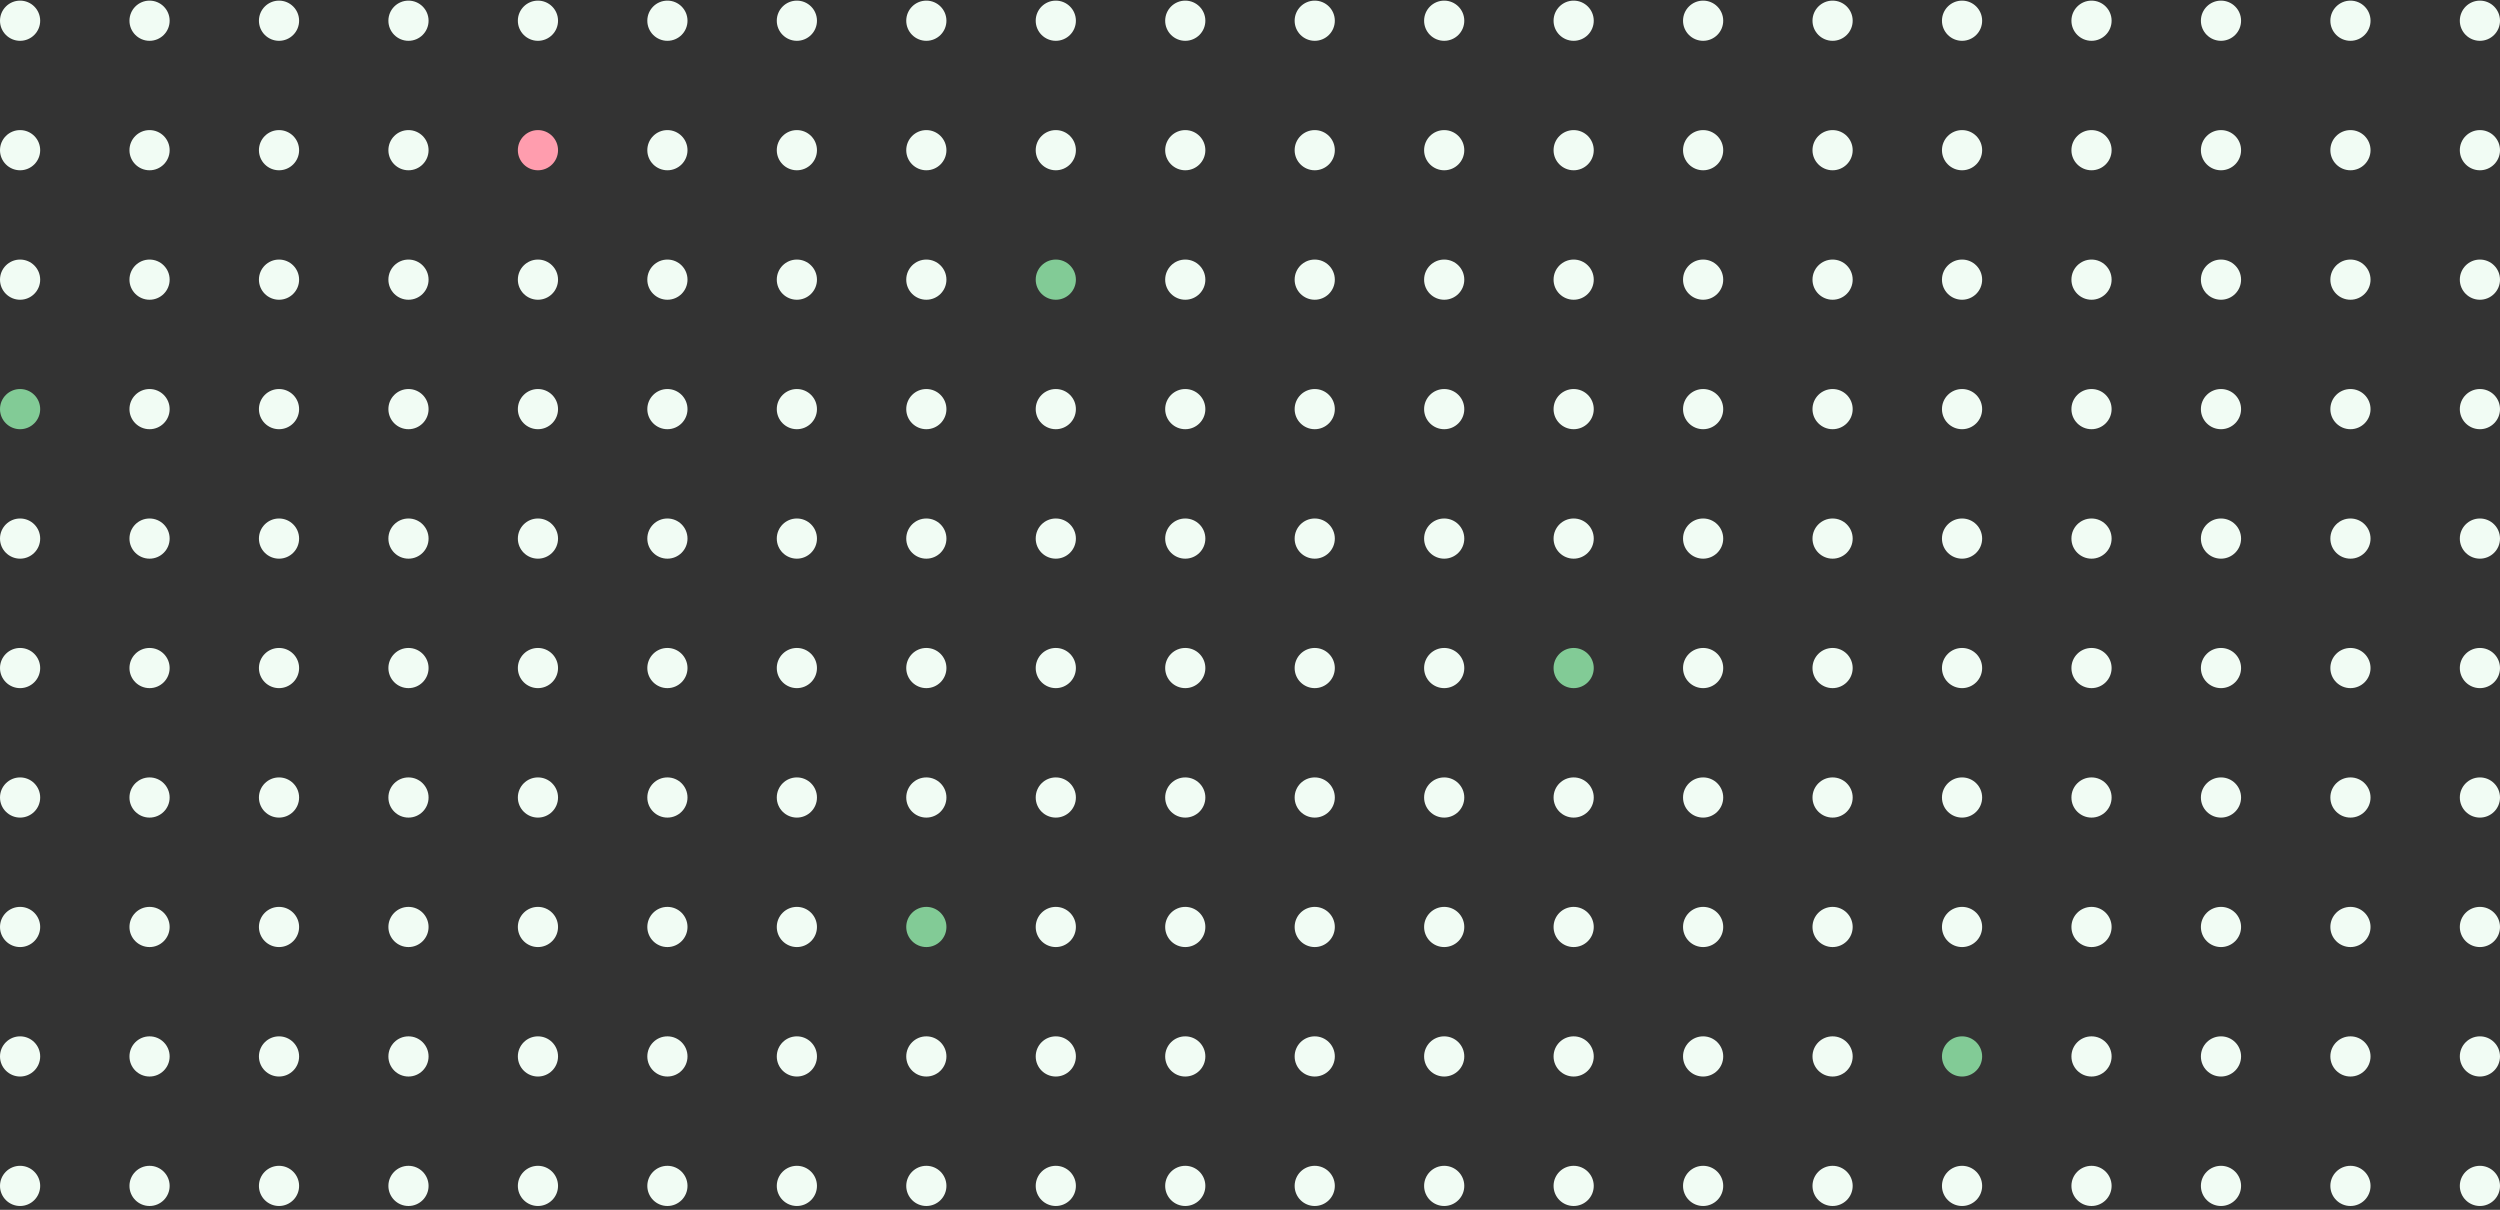 <svg width="560" height="271" viewBox="0 0 560 271" fill="none" xmlns="http://www.w3.org/2000/svg">
<rect x="0" y="0" width="560" height="271" fill="#333333" stroke="none"/>
<circle cx="555.5" cy="265.642" r="4.5" fill="#F1FCF4"/>
<circle cx="526.5" cy="265.642" r="4.5" fill="#F1FCF4"/>
<circle cx="497.5" cy="265.642" r="4.5" fill="#F1FCF4"/>
<circle cx="468.5" cy="265.642" r="4.5" fill="#F1FCF4"/>
<circle cx="439.5" cy="265.642" r="4.5" fill="#F1FCF4"/>
<circle cx="410.5" cy="265.642" r="4.5" fill="#F1FCF4"/>
<circle cx="381.5" cy="265.642" r="4.5" fill="#F1FCF4"/>
<circle cx="352.5" cy="265.642" r="4.5" fill="#F1FCF4"/>
<circle cx="323.5" cy="265.642" r="4.5" fill="#F1FCF4"/>
<circle cx="294.5" cy="265.642" r="4.5" fill="#F1FCF4"/>
<circle cx="265.5" cy="265.642" r="4.5" fill="#F1FCF4"/>
<circle cx="236.5" cy="265.642" r="4.5" fill="#F1FCF4"/>
<circle cx="207.5" cy="265.642" r="4.5" fill="#F1FCF4"/>
<circle cx="178.5" cy="265.642" r="4.5" fill="#F1FCF4"/>
<circle cx="149.5" cy="265.642" r="4.5" fill="#F1FCF4"/>
<circle cx="120.5" cy="265.642" r="4.5" fill="#F1FCF4"/>
<circle cx="91.5" cy="265.642" r="4.5" fill="#F1FCF4"/>
<circle cx="62.5" cy="265.642" r="4.5" fill="#F1FCF4"/>
<circle cx="33.5" cy="265.642" r="4.5" fill="#F1FCF4"/>
<circle cx="4.5" cy="265.642" r="4.5" fill="#F1FCF4"/>
<circle cx="555.5" cy="236.642" r="4.5" fill="#F1FCF4"/>
<circle cx="526.5" cy="236.642" r="4.5" fill="#F1FCF4"/>
<circle cx="497.5" cy="236.642" r="4.5" fill="#F1FCF4"/>
<circle cx="468.5" cy="236.642" r="4.5" fill="#F1FCF4"/>
<circle cx="439.5" cy="236.642" r="4.5" fill="#82CB96"/>
<circle cx="410.5" cy="236.642" r="4.5" fill="#F1FCF4"/>
<circle cx="381.5" cy="236.642" r="4.5" fill="#F1FCF4"/>
<circle cx="352.5" cy="236.642" r="4.5" fill="#F1FCF4"/>
<circle cx="323.5" cy="236.642" r="4.5" fill="#F1FCF4"/>
<circle cx="294.5" cy="236.642" r="4.5" fill="#F1FCF4"/>
<circle cx="265.5" cy="236.642" r="4.5" fill="#F1FCF4"/>
<circle cx="236.5" cy="236.642" r="4.5" fill="#F1FCF4"/>
<circle cx="207.5" cy="236.642" r="4.5" fill="#F1FCF4"/>
<circle cx="178.5" cy="236.642" r="4.5" fill="#F1FCF4"/>
<circle cx="149.5" cy="236.642" r="4.5" fill="#F1FCF4"/>
<circle cx="120.5" cy="236.642" r="4.5" fill="#F1FCF4"/>
<circle cx="91.5" cy="236.642" r="4.5" fill="#F1FCF4"/>
<circle cx="62.5" cy="236.642" r="4.5" fill="#F1FCF4"/>
<circle cx="33.5" cy="236.642" r="4.5" fill="#F1FCF4"/>
<circle cx="4.5" cy="236.642" r="4.5" fill="#F1FCF4"/>
<circle cx="555.5" cy="207.642" r="4.5" fill="#F1FCF4"/>
<circle cx="526.5" cy="207.642" r="4.5" fill="#F1FCF4"/>
<circle cx="497.5" cy="207.642" r="4.5" fill="#F1FCF4"/>
<circle cx="468.5" cy="207.642" r="4.5" fill="#F1FCF4"/>
<circle cx="439.5" cy="207.642" r="4.5" fill="#F1FCF4"/>
<circle cx="410.5" cy="207.642" r="4.5" fill="#F1FCF4"/>
<circle cx="381.5" cy="207.642" r="4.5" fill="#F1FCF4"/>
<circle cx="352.5" cy="207.642" r="4.5" fill="#F1FCF4"/>
<circle cx="323.5" cy="207.642" r="4.5" fill="#F1FCF4"/>
<circle cx="294.5" cy="207.642" r="4.5" fill="#F1FCF4"/>
<circle cx="265.5" cy="207.642" r="4.5" fill="#F1FCF4"/>
<circle cx="236.5" cy="207.642" r="4.5" fill="#F1FCF4"/>
<circle cx="207.5" cy="207.642" r="4.5" fill="#82CB96"/>
<circle cx="178.5" cy="207.642" r="4.5" fill="#F1FCF4"/>
<circle cx="149.5" cy="207.642" r="4.5" fill="#F1FCF4"/>
<circle cx="120.5" cy="207.642" r="4.5" fill="#F1FCF4"/>
<circle cx="91.5" cy="207.642" r="4.5" fill="#F1FCF4"/>
<circle cx="62.5" cy="207.642" r="4.5" fill="#F1FCF4"/>
<circle cx="33.5" cy="207.642" r="4.5" fill="#F1FCF4"/>
<circle cx="4.5" cy="207.642" r="4.5" fill="#F1FCF4"/>
<circle cx="555.5" cy="178.642" r="4.5" fill="#F1FCF4"/>
<circle cx="526.5" cy="178.642" r="4.5" fill="#F1FCF4"/>
<circle cx="497.5" cy="178.642" r="4.5" fill="#F1FCF4"/>
<circle cx="468.5" cy="178.642" r="4.5" fill="#F1FCF4"/>
<circle cx="439.5" cy="178.642" r="4.5" fill="#F1FCF4"/>
<circle cx="410.5" cy="178.642" r="4.5" fill="#F1FCF4"/>
<circle cx="381.5" cy="178.642" r="4.5" fill="#F1FCF4"/>
<circle cx="352.5" cy="178.642" r="4.5" fill="#F1FCF4"/>
<circle cx="323.5" cy="178.642" r="4.5" fill="#F1FCF4"/>
<circle cx="294.5" cy="178.642" r="4.5" fill="#F1FCF4"/>
<circle cx="265.5" cy="178.642" r="4.5" fill="#F1FCF4"/>
<circle cx="236.5" cy="178.642" r="4.5" fill="#F1FCF4"/>
<circle cx="207.5" cy="178.642" r="4.5" fill="#F1FCF4"/>
<circle cx="178.5" cy="178.642" r="4.5" fill="#F1FCF4"/>
<circle cx="149.5" cy="178.642" r="4.5" fill="#F1FCF4"/>
<circle cx="120.5" cy="178.642" r="4.5" fill="#F1FCF4"/>
<circle cx="91.5" cy="178.642" r="4.5" fill="#F1FCF4"/>
<circle cx="62.5" cy="178.642" r="4.5" fill="#F1FCF4"/>
<circle cx="33.5" cy="178.642" r="4.5" fill="#F1FCF4"/>
<circle cx="4.5" cy="178.642" r="4.5" fill="#F1FCF4"/>
<circle cx="555.5" cy="149.642" r="4.5" fill="#F1FCF4"/>
<circle cx="526.5" cy="149.642" r="4.5" fill="#F1FCF4"/>
<circle cx="497.5" cy="149.642" r="4.5" fill="#F1FCF4"/>
<circle cx="468.5" cy="149.642" r="4.5" fill="#F1FCF4"/>
<circle cx="439.5" cy="149.642" r="4.5" fill="#F1FCF4"/>
<circle cx="410.5" cy="149.642" r="4.5" fill="#F1FCF4"/>
<circle cx="381.5" cy="149.642" r="4.5" fill="#F1FCF4"/>
<circle cx="352.5" cy="149.642" r="4.5" fill="#82CB96"/>
<circle cx="323.5" cy="149.642" r="4.5" fill="#F1FCF4"/>
<circle cx="294.5" cy="149.642" r="4.5" fill="#F1FCF4"/>
<circle cx="265.5" cy="149.642" r="4.5" fill="#F1FCF4"/>
<circle cx="236.5" cy="149.642" r="4.5" fill="#F1FCF4"/>
<circle cx="207.5" cy="149.642" r="4.5" fill="#F1FCF4"/>
<circle cx="178.5" cy="149.642" r="4.5" fill="#F1FCF4"/>
<circle cx="149.5" cy="149.642" r="4.5" fill="#F1FCF4"/>
<circle cx="120.5" cy="149.642" r="4.5" fill="#F1FCF4"/>
<circle cx="91.5" cy="149.642" r="4.5" fill="#F1FCF4"/>
<circle cx="62.5" cy="149.642" r="4.5" fill="#F1FCF4"/>
<circle cx="33.5" cy="149.642" r="4.5" fill="#F1FCF4"/>
<circle cx="4.5" cy="149.642" r="4.5" fill="#F1FCF4"/>
<circle cx="555.5" cy="120.642" r="4.5" fill="#F1FCF4"/>
<circle cx="526.5" cy="120.642" r="4.5" fill="#F1FCF4"/>
<circle cx="497.5" cy="120.642" r="4.5" fill="#F1FCF4"/>
<circle cx="468.5" cy="120.642" r="4.5" fill="#F1FCF4"/>
<circle cx="439.5" cy="120.642" r="4.5" fill="#F1FCF4"/>
<circle cx="410.5" cy="120.642" r="4.5" fill="#F1FCF4"/>
<circle cx="381.5" cy="120.642" r="4.5" fill="#F1FCF4"/>
<circle cx="352.5" cy="120.642" r="4.5" fill="#F1FCF4"/>
<circle cx="323.5" cy="120.642" r="4.5" fill="#F1FCF4"/>
<circle cx="294.5" cy="120.642" r="4.5" fill="#F1FCF4"/>
<circle cx="265.5" cy="120.642" r="4.5" fill="#F1FCF4"/>
<circle cx="236.5" cy="120.642" r="4.5" fill="#F1FCF4"/>
<circle cx="207.5" cy="120.642" r="4.5" fill="#F1FCF4"/>
<circle cx="178.5" cy="120.642" r="4.5" fill="#F1FCF4"/>
<circle cx="149.5" cy="120.642" r="4.5" fill="#F1FCF4"/>
<circle cx="120.5" cy="120.642" r="4.5" fill="#F1FCF4"/>
<circle cx="91.5" cy="120.642" r="4.5" fill="#F1FCF4"/>
<circle cx="62.5" cy="120.642" r="4.5" fill="#F1FCF4"/>
<circle cx="33.5" cy="120.642" r="4.5" fill="#F1FCF4"/>
<circle cx="4.5" cy="120.642" r="4.5" fill="#F1FCF4"/>
<circle cx="555.5" cy="91.642" r="4.5" fill="#F1FCF4"/>
<circle cx="526.5" cy="91.642" r="4.5" fill="#F1FCF4"/>
<circle cx="497.5" cy="91.642" r="4.5" fill="#F1FCF4"/>
<circle cx="468.5" cy="91.642" r="4.5" fill="#F1FCF4"/>
<circle cx="439.5" cy="91.642" r="4.5" fill="#F1FCF4"/>
<circle cx="410.5" cy="91.642" r="4.5" fill="#F1FCF4"/>
<circle cx="381.5" cy="91.642" r="4.5" fill="#F1FCF4"/>
<circle cx="352.5" cy="91.642" r="4.5" fill="#F1FCF4"/>
<circle cx="323.5" cy="91.642" r="4.5" fill="#F1FCF4"/>
<circle cx="294.5" cy="91.642" r="4.5" fill="#F1FCF4"/>
<circle cx="265.5" cy="91.642" r="4.5" fill="#F1FCF4"/>
<circle cx="236.5" cy="91.642" r="4.5" fill="#F1FCF4"/>
<circle cx="207.5" cy="91.642" r="4.5" fill="#F1FCF4"/>
<circle cx="178.5" cy="91.642" r="4.5" fill="#F1FCF4"/>
<circle cx="149.5" cy="91.642" r="4.5" fill="#F1FCF4"/>
<circle cx="120.5" cy="91.642" r="4.5" fill="#F1FCF4"/>
<circle cx="91.5" cy="91.642" r="4.5" fill="#F1FCF4"/>
<circle cx="62.5" cy="91.642" r="4.5" fill="#F1FCF4"/>
<circle cx="33.5" cy="91.642" r="4.5" fill="#F1FCF4"/>
<circle cx="4.5" cy="91.642" r="4.5" fill="#82CB96"/>
<circle cx="555.5" cy="62.642" r="4.5" fill="#F1FCF4"/>
<circle cx="526.5" cy="62.642" r="4.5" fill="#F1FCF4"/>
<circle cx="497.5" cy="62.642" r="4.5" fill="#F1FCF4"/>
<circle cx="468.5" cy="62.642" r="4.5" fill="#F1FCF4"/>
<circle cx="439.5" cy="62.642" r="4.5" fill="#F1FCF4"/>
<circle cx="410.5" cy="62.642" r="4.5" fill="#F1FCF4"/>
<circle cx="381.5" cy="62.642" r="4.5" fill="#F1FCF4"/>
<circle cx="352.5" cy="62.642" r="4.5" fill="#F1FCF4"/>
<circle cx="323.5" cy="62.642" r="4.5" fill="#F1FCF4"/>
<circle cx="294.5" cy="62.642" r="4.5" fill="#F1FCF4"/>
<circle cx="265.5" cy="62.642" r="4.5" fill="#F1FCF4"/>
<circle cx="236.5" cy="62.642" r="4.5" fill="#82CB96"/>
<circle cx="207.5" cy="62.642" r="4.5" fill="#F1FCF4"/>
<circle cx="178.5" cy="62.642" r="4.5" fill="#F1FCF4"/>
<circle cx="149.5" cy="62.642" r="4.5" fill="#F1FCF4"/>
<circle cx="120.5" cy="62.642" r="4.5" fill="#F1FCF4"/>
<circle cx="91.5" cy="62.642" r="4.5" fill="#F1FCF4"/>
<circle cx="62.5" cy="62.642" r="4.5" fill="#F1FCF4"/>
<circle cx="33.5" cy="62.642" r="4.5" fill="#F1FCF4"/>
<circle cx="4.5" cy="62.642" r="4.5" fill="#F1FCF4"/>
<circle cx="555.5" cy="33.642" r="4.5" fill="#F1FCF4"/>
<circle cx="526.5" cy="33.642" r="4.5" fill="#F1FCF4"/>
<circle cx="497.5" cy="33.642" r="4.5" fill="#F1FCF4"/>
<circle cx="468.5" cy="33.642" r="4.5" fill="#F1FCF4"/>
<circle cx="439.5" cy="33.642" r="4.5" fill="#F1FCF4"/>
<circle cx="410.5" cy="33.642" r="4.5" fill="#F1FCF4"/>
<circle cx="381.5" cy="33.642" r="4.5" fill="#F1FCF4"/>
<circle cx="352.5" cy="33.642" r="4.5" fill="#F1FCF4"/>
<circle cx="323.5" cy="33.642" r="4.5" fill="#F1FCF4"/>
<circle cx="294.5" cy="33.642" r="4.5" fill="#F1FCF4"/>
<circle cx="265.5" cy="33.642" r="4.5" fill="#F1FCF4"/>
<circle cx="236.5" cy="33.642" r="4.5" fill="#F1FCF4"/>
<circle cx="207.5" cy="33.642" r="4.5" fill="#F1FCF4"/>
<circle cx="178.5" cy="33.642" r="4.5" fill="#F1FCF4"/>
<circle cx="149.5" cy="33.642" r="4.5" fill="#F1FCF4"/>
<circle cx="120.5" cy="33.642" r="4.5" fill="#FF9DAE"/>
<circle cx="91.5" cy="33.642" r="4.5" fill="#F1FCF4"/>
<circle cx="62.5" cy="33.642" r="4.5" fill="#F1FCF4"/>
<circle cx="33.5" cy="33.642" r="4.5" fill="#F1FCF4"/>
<circle cx="4.5" cy="33.642" r="4.5" fill="#F1FCF4"/>
<circle cx="555.5" cy="4.642" r="4.5" fill="#F1FCF4"/>
<circle cx="526.5" cy="4.642" r="4.5" fill="#F1FCF4"/>
<circle cx="497.5" cy="4.642" r="4.5" fill="#F1FCF4"/>
<circle cx="468.5" cy="4.642" r="4.5" fill="#F1FCF4"/>
<circle cx="439.5" cy="4.642" r="4.5" fill="#F1FCF4"/>
<circle cx="410.5" cy="4.642" r="4.5" fill="#F1FCF4"/>
<circle cx="381.5" cy="4.642" r="4.5" fill="#F1FCF4"/>
<circle cx="352.5" cy="4.642" r="4.5" fill="#F1FCF4"/>
<circle cx="323.5" cy="4.642" r="4.5" fill="#F1FCF4"/>
<circle cx="294.5" cy="4.642" r="4.5" fill="#F1FCF4"/>
<circle cx="265.5" cy="4.642" r="4.5" fill="#F1FCF4"/>
<circle cx="236.5" cy="4.642" r="4.5" fill="#F1FCF4"/>
<circle cx="207.5" cy="4.642" r="4.5" fill="#F1FCF4"/>
<circle cx="178.5" cy="4.642" r="4.5" fill="#F1FCF4"/>
<circle cx="149.5" cy="4.642" r="4.5" fill="#F1FCF4"/>
<circle cx="120.5" cy="4.642" r="4.5" fill="#F1FCF4"/>
<circle cx="91.5" cy="4.642" r="4.5" fill="#F1FCF4"/>
<circle cx="62.5" cy="4.642" r="4.5" fill="#F1FCF4"/>
<circle cx="33.5" cy="4.642" r="4.5" fill="#F1FCF4"/>
<circle cx="4.5" cy="4.642" r="4.5" fill="#F1FCF4"/>
</svg>
